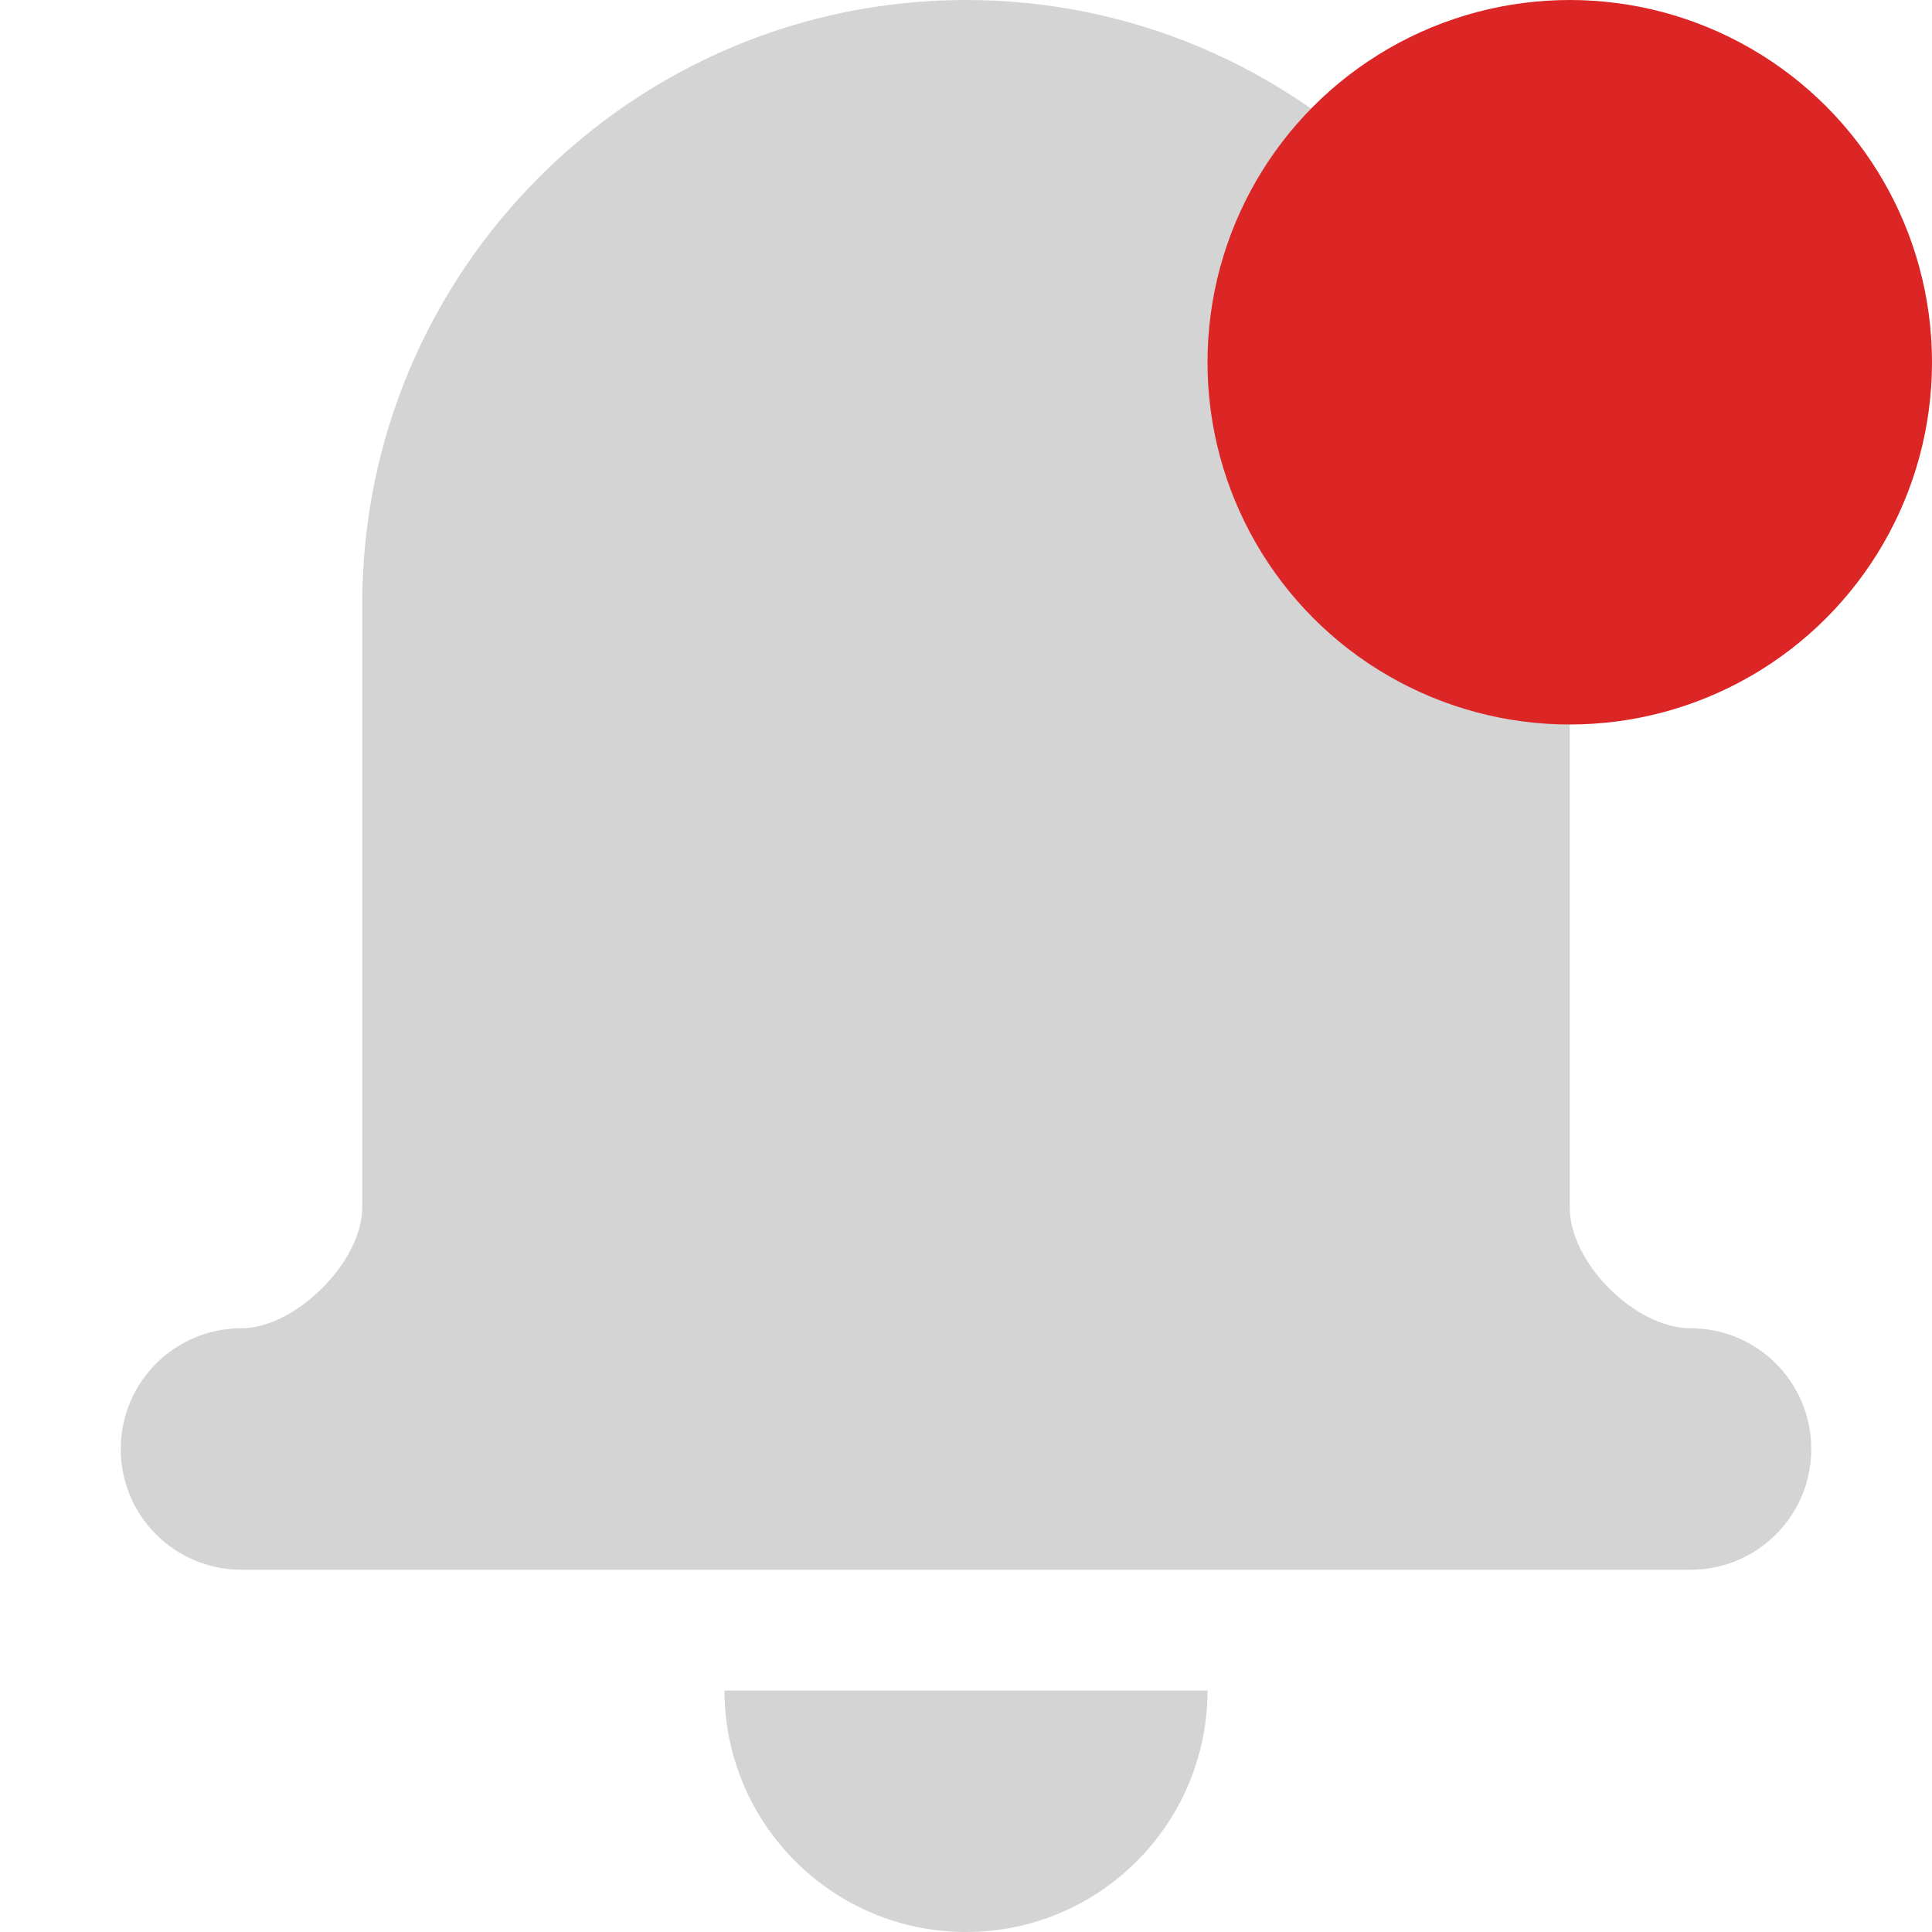 <svg width="16" height="16" viewBox="0 0 16 16" fill="none" xmlns="http://www.w3.org/2000/svg">
<path d="M14 11C13.542 11 13 10.458 13 10V5C13 2.243 10.757 0 8 0C5.243 0 3 2.243 3 5V10C3 10.448 2.448 11 2 11C1.447 11 1 11.447 1 12C1 12.553 1.447 13 2 13H14C14.553 13 15 12.553 15 12C15 11.447 14.553 11 14 11Z" fill="#D4D4D4"/>
<path d="M8 16C9.104 16 10 15.104 10 14H6C6 15.104 6.896 16 8 16Z" fill="#D4D4D4"/>
<circle cx="13" cy="3" r="3" fill="#DC2626"/>
</svg>
